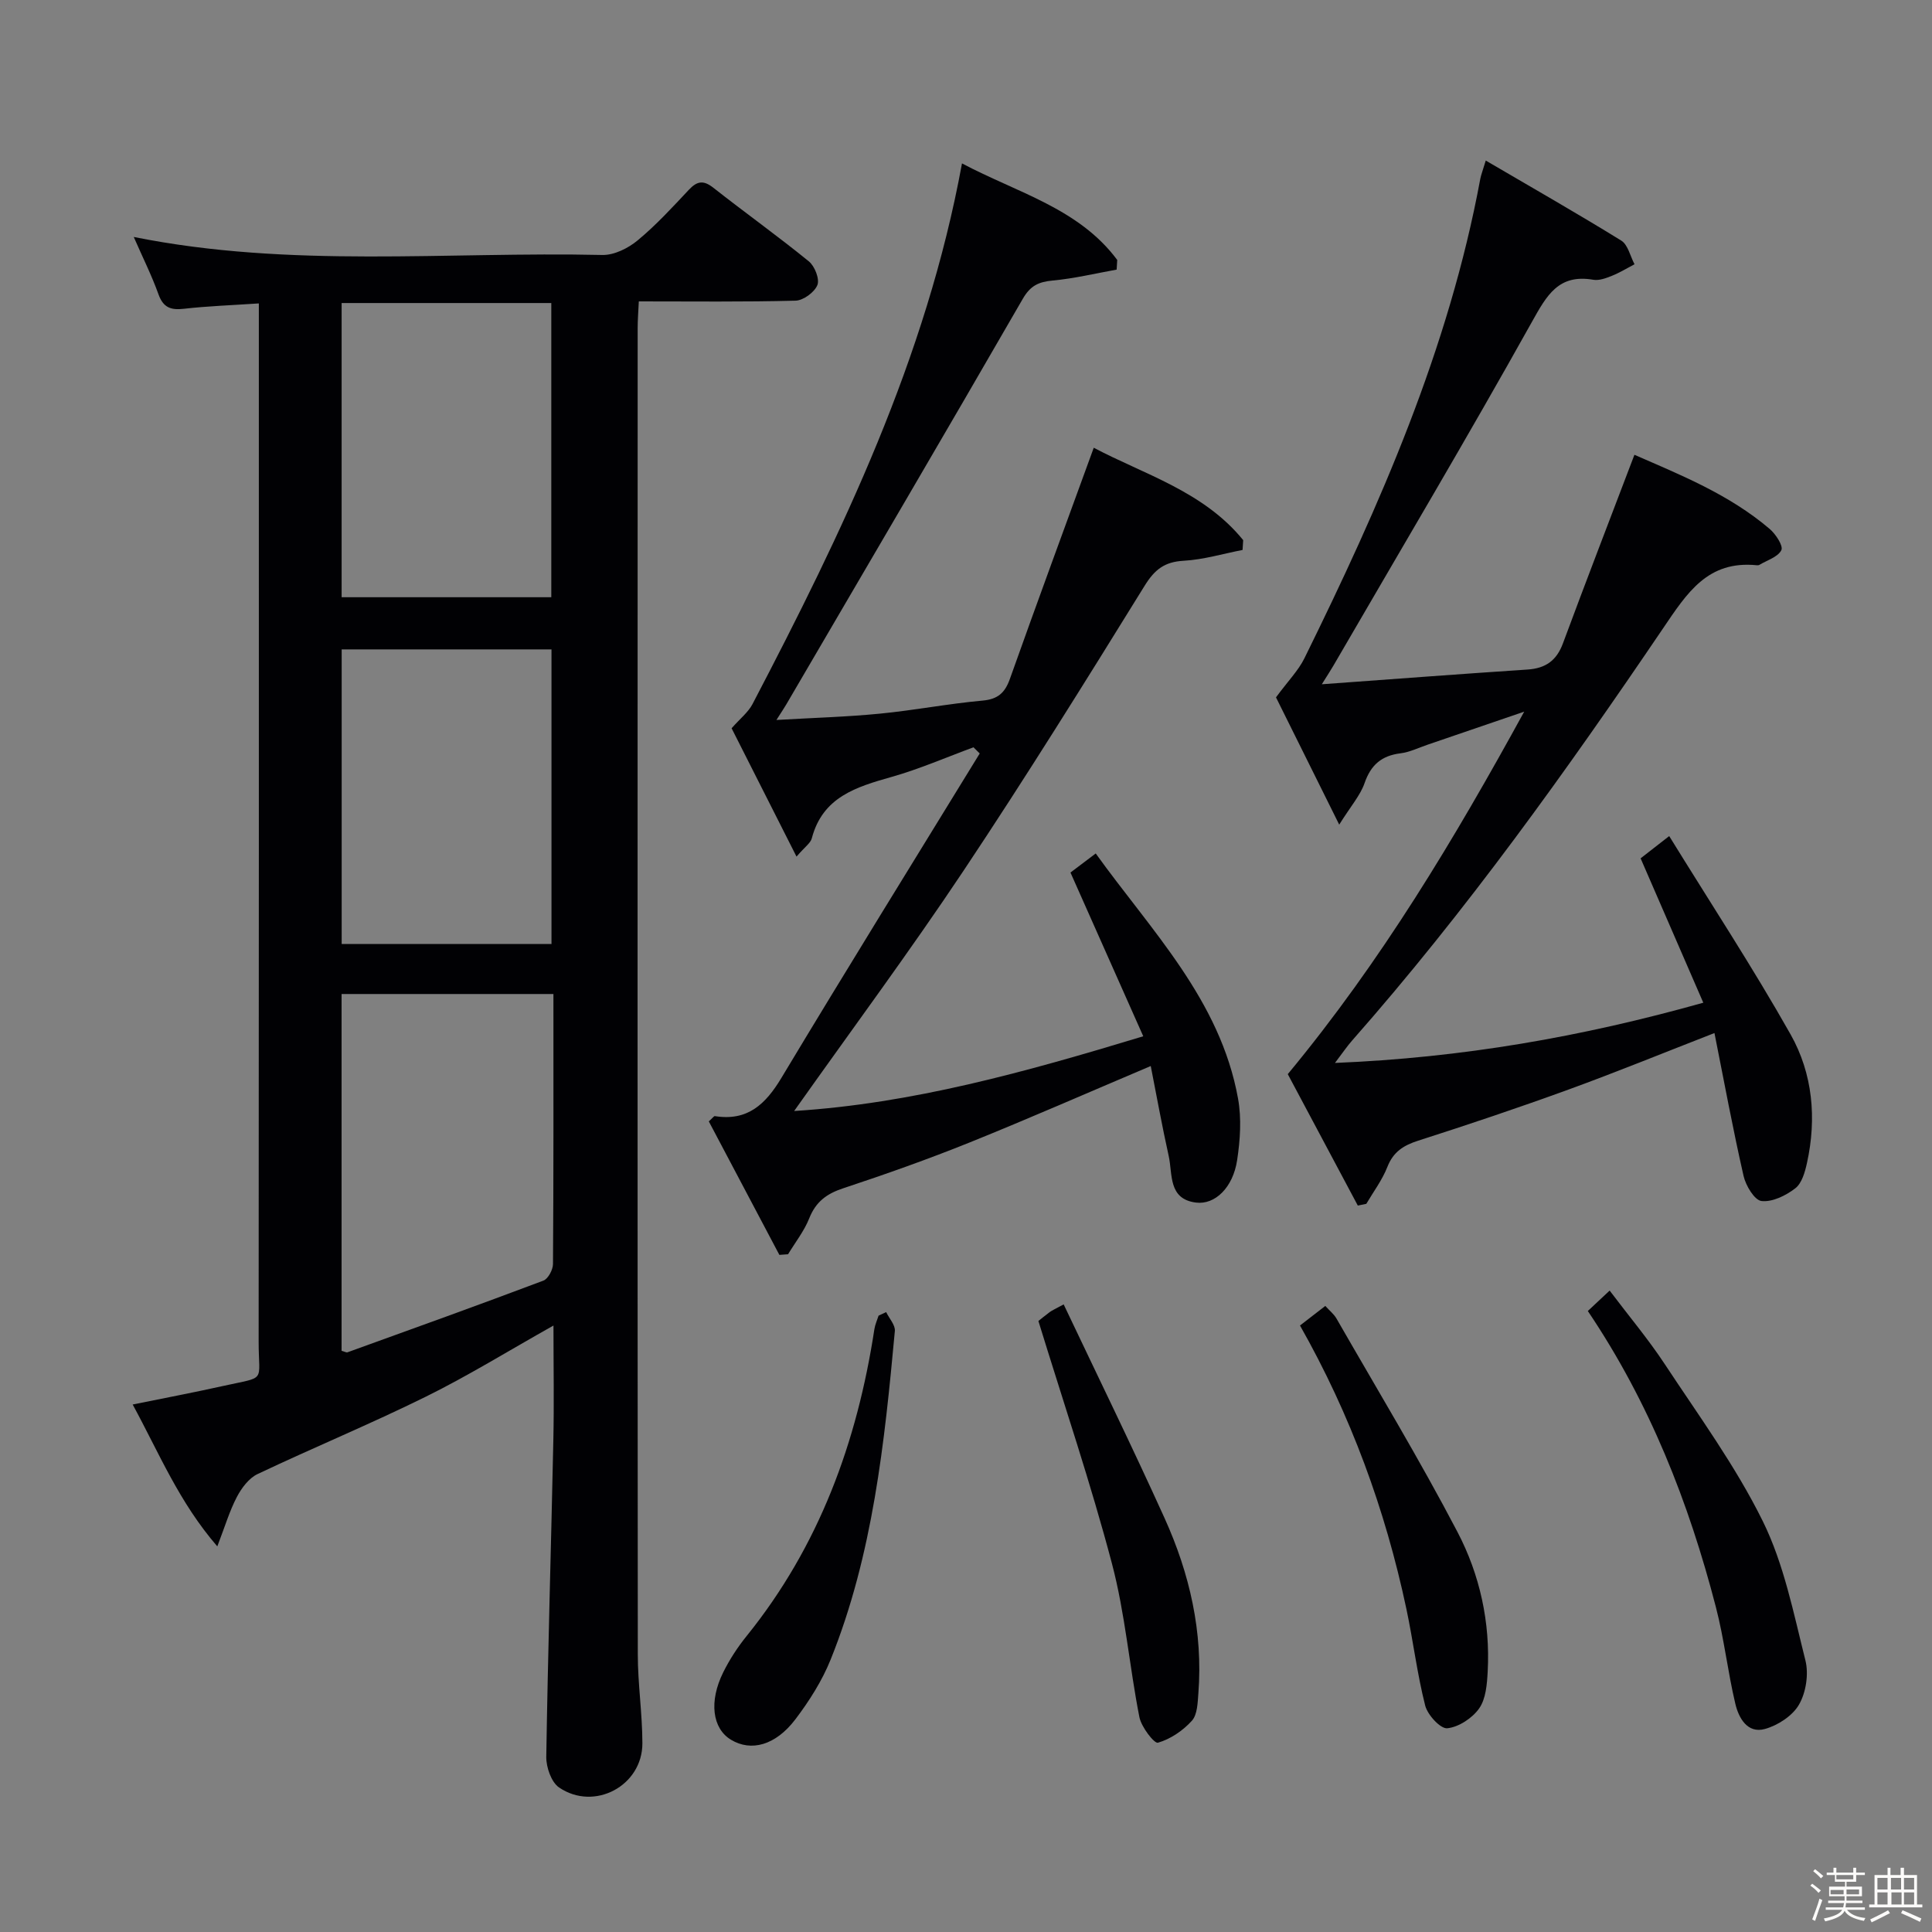 <svg enable-background="new 0 0 400 400" viewBox="0 0 400 400" xmlns="http://www.w3.org/2000/svg"><rect x="0" y="0" width="400" height="400" fill="#808080" stroke="none"/><path d="m374.8 390.4.4-.4c.7.5 1.3 1 1.8 1.4l-.5.5c-.5-.6-1.1-1.1-1.7-1.5zm1 7.3-.6-.3c.5-1.4 1.1-2.8 1.5-4.3.2.1.4.2.6.3-.5 1.3-1 2.8-1.5 4.3zm-.4-10.3.4-.4c.4.3 1 .8 1.7 1.4l-.5.5c-.4-.5-1-1-1.6-1.5zm2.5.3h1.7v-1h.6v1h3.5v-1h.6v1h1.8v.5h-1.8v1.4h-2v1h3.2v2h-3.2v.9h3.3v.5h-3.4c0 .3-.1.6-.1.9h4v.5h-3.7c.7.9 1.9 1.5 3.8 1.7-.1.2-.2.4-.3.6-2.1-.4-3.5-1.1-4-2.1-.4 1-1.8 1.7-4 2.2-.1-.2-.2-.4-.3-.6 2.1-.4 3.4-1 3.8-1.8h-3.4v-.5h3.6c.1-.3.1-.6.2-.9h-3.3v-.5h3.4c0-.3 0-.6 0-.9h-3.2v-2h3.3v-1h-2.1v-1.4h-1.7v-.5zm1.1 3.5v1h2.7c0-.3 0-.4 0-.4 0-.1 0-.2 0-.2 0-.1 0-.2 0-.3h-2.7zm1.2-3v.9h3.5v-.9zm4.7 3h-2.6v.6.4h2.6z" fill="#fcfbfa"/><path d="m393.6 386.7h.6v1.5h2.7v6.1h1.1v.6h-11v-.6h1.1v-6.1h2.7v-1.5h.6v1.5h2.1v-1.5zm-2.7 8.8.4.6c-1.2.6-2.5 1.3-3.8 1.9-.1-.2-.2-.4-.3-.6 1.2-.6 2.5-1.2 3.7-1.9zm-2.2-6.7v2.4h2.1v-2.4zm0 3v2.5h2.1v-2.5zm2.8-3v2.4h2.1v-2.4zm.1 3v2.5h2.1v-2.5h-2.2zm5.9 6.1c-1.4-.7-2.7-1.3-3.9-1.8l.3-.6c1.5.6 2.7 1.2 3.9 1.7zm-1.2-9.1h-2.1v2.4h2.1zm-2.1 3v2.5h2.1v-2.5z" fill="#fcfbfa"/><g fill="#010104"><path d="m114.59 274.44c-9.36 5.26-17.68 10.41-26.41 14.72-11.46 5.66-23.3 10.55-34.86 16.03-1.79.85-3.31 2.89-4.28 4.74-1.51 2.88-2.44 6.05-4.05 10.23-7.96-9.21-12.04-19.31-17.52-29.37 6.62-1.35 12.71-2.5 18.77-3.85 9.05-2.02 7.3-.56 7.31-9.13.06-69.33.04-138.66.04-207.99 0-2.12 0-4.24 0-7-5.65.38-10.61.55-15.52 1.11-2.71.31-4.27-.24-5.26-3-1.39-3.88-3.25-7.59-5.12-11.87 32.49 6.53 64.83 3 97 3.73 2.44.06 5.34-1.38 7.3-3 3.84-3.17 7.24-6.89 10.66-10.53 1.71-1.81 3.02-1.98 5.05-.38 6.53 5.14 13.31 9.98 19.76 15.23 1.22.99 2.27 3.66 1.77 4.91-.6 1.49-2.91 3.19-4.53 3.23-10.64.28-21.28.15-32.44.15-.1 2.11-.24 3.86-.24 5.6-.02 91.5-.04 183 .03 274.5 0 6.14.94 12.28.95 18.42.02 8.8-9.93 14.14-17.25 9.16-1.61-1.1-2.68-4.19-2.65-6.35.34-21.8 1-43.59 1.46-65.39.17-7.75.03-15.51.03-23.9zm-.01-68.64c-15.01 0-29.35 0-43.86 0v73.87c.62.16.97.39 1.22.31 13.54-4.89 27.09-9.76 40.56-14.84.98-.37 1.98-2.25 1.99-3.43.13-18.46.09-36.9.09-55.91zm-43.85-82.15h43.41c0-20.53 0-40.7 0-60.91-14.68 0-28.91 0-43.41 0zm.01 10.8v61h43.44c0-20.57 0-40.77 0-61-14.65 0-28.89 0-43.44 0z"/><path d="m226.45 92.7c10.37 5.5 22.73 9.02 30.94 19.13-.04.68-.09 1.36-.13 2.03-4.06.79-8.1 2.01-12.2 2.24-3.95.22-5.99 1.8-8.08 5.18-12.25 19.8-24.55 39.58-37.46 58.95-11.14 16.71-23.12 32.87-35.1 49.79 24.44-1.54 47.73-8.03 72.28-15.47-5.11-11.51-9.98-22.46-15.07-33.9 1.3-.98 2.99-2.26 5.23-3.95 11.53 16.05 25.77 30.32 29.46 50.73.75 4.13.45 8.61-.19 12.8-.86 5.64-4.57 9.25-8.52 8.75-5.8-.73-4.8-5.9-5.65-9.68-1.36-6.11-2.47-12.28-3.71-18.59-13.07 5.54-25.21 10.87-37.51 15.83-8.61 3.47-17.38 6.57-26.19 9.49-3.43 1.13-5.66 2.81-7.01 6.22-1.05 2.64-2.89 4.96-4.38 7.43-.6.04-1.2.09-1.8.13-4.9-9.27-9.8-18.54-14.61-27.64.83-.74 1.07-1.12 1.25-1.09 6.75 1.08 10.48-2.42 13.78-7.91 13.51-22.5 27.34-44.8 41.06-67.17-.43-.43-.86-.86-1.29-1.28-5.63 2.07-11.16 4.49-16.91 6.12-7.33 2.08-14.32 4.14-16.57 12.74-.26.98-1.41 1.73-3.16 3.77-4.8-9.48-9.22-18.22-13.44-26.57 1.78-2.02 3.44-3.31 4.33-5.01 18.57-35.54 35.97-71.56 43.37-111.94 11.44 6.08 24.18 9.28 32.14 19.99-.04.67-.08 1.33-.12 2-4.41.79-8.79 1.85-13.23 2.26-2.91.27-4.63 1.05-6.21 3.8-16.2 28.07-32.62 56.02-48.98 84-.4.69-.86 1.35-2.02 3.18 7.78-.45 14.64-.64 21.45-1.31 7.1-.69 14.14-2.06 21.24-2.7 3.2-.29 4.63-1.64 5.65-4.5 5.61-15.78 11.4-31.49 17.36-47.85z"/><path d="m273.67 141.67c14.86-1.08 28.72-2.13 42.6-3.05 3.73-.25 6-1.85 7.32-5.42 4.78-12.89 9.73-25.71 14.8-39.04 9.44 4.13 19.57 8.16 28 15.35 1.26 1.07 2.85 3.51 2.42 4.39-.71 1.43-2.96 2.09-4.57 3.06-.13.08-.33.08-.49.07-10.19-1.03-14.43 5.68-19.49 13.15-19.98 29.48-40.7 58.45-64.3 85.23-1.04 1.18-1.93 2.5-3.57 4.66 26.32-1.08 50.99-5.37 76.26-12.47-4.41-10.15-8.6-19.8-12.98-29.89 1.43-1.11 3.09-2.41 5.92-4.61 8.56 13.88 17.31 27.21 25.13 41.06 4.59 8.13 5.43 17.38 3.39 26.64-.41 1.87-1.06 4.19-2.42 5.23-1.94 1.5-4.74 2.88-6.98 2.63-1.45-.16-3.26-3.17-3.72-5.18-2.21-9.68-4.01-19.45-6.03-29.6-10.55 4.11-20.33 8.1-30.24 11.71-10.28 3.74-20.67 7.23-31.09 10.57-3.06.98-5.16 2.31-6.39 5.44-1.06 2.7-2.87 5.11-4.36 7.64-.59.12-1.17.24-1.76.36-4.92-9.22-9.83-18.45-14.5-27.21 19.44-23.46 34.55-48.79 48.95-75.05-6.66 2.28-13.31 4.56-19.97 6.83-1.88.64-3.74 1.56-5.67 1.8-3.9.49-6.11 2.4-7.41 6.16-.88 2.54-2.82 4.72-5.25 8.6-5.05-10.17-9.43-18.97-13.09-26.35 2.53-3.43 4.63-5.55 5.88-8.08 15.66-31.79 29.91-64.12 36.42-99.28.15-.8.47-1.58 1.13-3.78 9.65 5.65 18.95 10.95 28.05 16.57 1.39.86 1.86 3.23 2.75 4.9-1.55.81-3.05 1.74-4.67 2.39-1.22.49-2.65 1.03-3.87.82-7.2-1.23-9.62 3.21-12.7 8.72-13.36 23.94-27.36 47.51-41.13 71.22-.56.97-1.18 1.89-2.37 3.81z"/><path d="m328.74 271.43c1.56-1.46 2.74-2.57 4.52-4.23 3.95 5.24 7.99 10.04 11.42 15.24 7.04 10.68 14.67 21.11 20.29 32.51 4.39 8.91 6.37 19.06 8.82 28.81.71 2.83.13 6.63-1.32 9.15-1.33 2.33-4.39 4.32-7.08 5.06-3.62.99-5.42-2.3-6.11-5.23-1.57-6.61-2.31-13.42-4.02-19.99-5.61-21.65-13.7-42.3-26.52-61.32z"/><path d="m269.15 274.43c1.66-1.28 3.35-2.59 5.24-4.05.86.96 1.78 1.68 2.32 2.62 8.42 14.68 17.2 29.18 25.04 44.17 4.64 8.86 6.81 18.73 6.26 28.91-.14 2.61-.37 5.64-1.76 7.62-1.42 2.02-4.24 3.88-6.61 4.12-1.41.14-4.07-2.76-4.57-4.7-1.67-6.57-2.48-13.36-3.89-20-4.37-20.6-11.54-40.17-22.03-58.69z"/><path d="m214.99 273.5c.28-.22 1.29-1.07 2.36-1.86.51-.37 1.11-.62 2.87-1.58 7.07 14.91 14.2 29.47 20.88 44.23 5.2 11.48 7.99 23.58 7.01 36.3-.15 1.95-.2 4.41-1.35 5.68-1.85 2.04-4.42 3.79-7.02 4.54-.76.22-3.43-3.24-3.84-5.29-2.08-10.56-2.94-21.41-5.68-31.78-4.38-16.62-9.92-32.96-15.23-50.24z"/><path d="m183.47 271.66c.63 1.31 1.91 2.67 1.8 3.91-2.14 23.13-4.53 46.24-13.3 68.04-1.77 4.39-4.42 8.56-7.29 12.35-4.12 5.43-9.19 6.74-13.33 4.24-3.86-2.32-4.62-7.91-1.61-13.97 1.32-2.66 2.98-5.21 4.85-7.52 15.01-18.6 22.87-40.15 26.44-63.51.15-.96.57-1.88.87-2.81.52-.23 1.04-.48 1.57-.73z"/></g></svg>